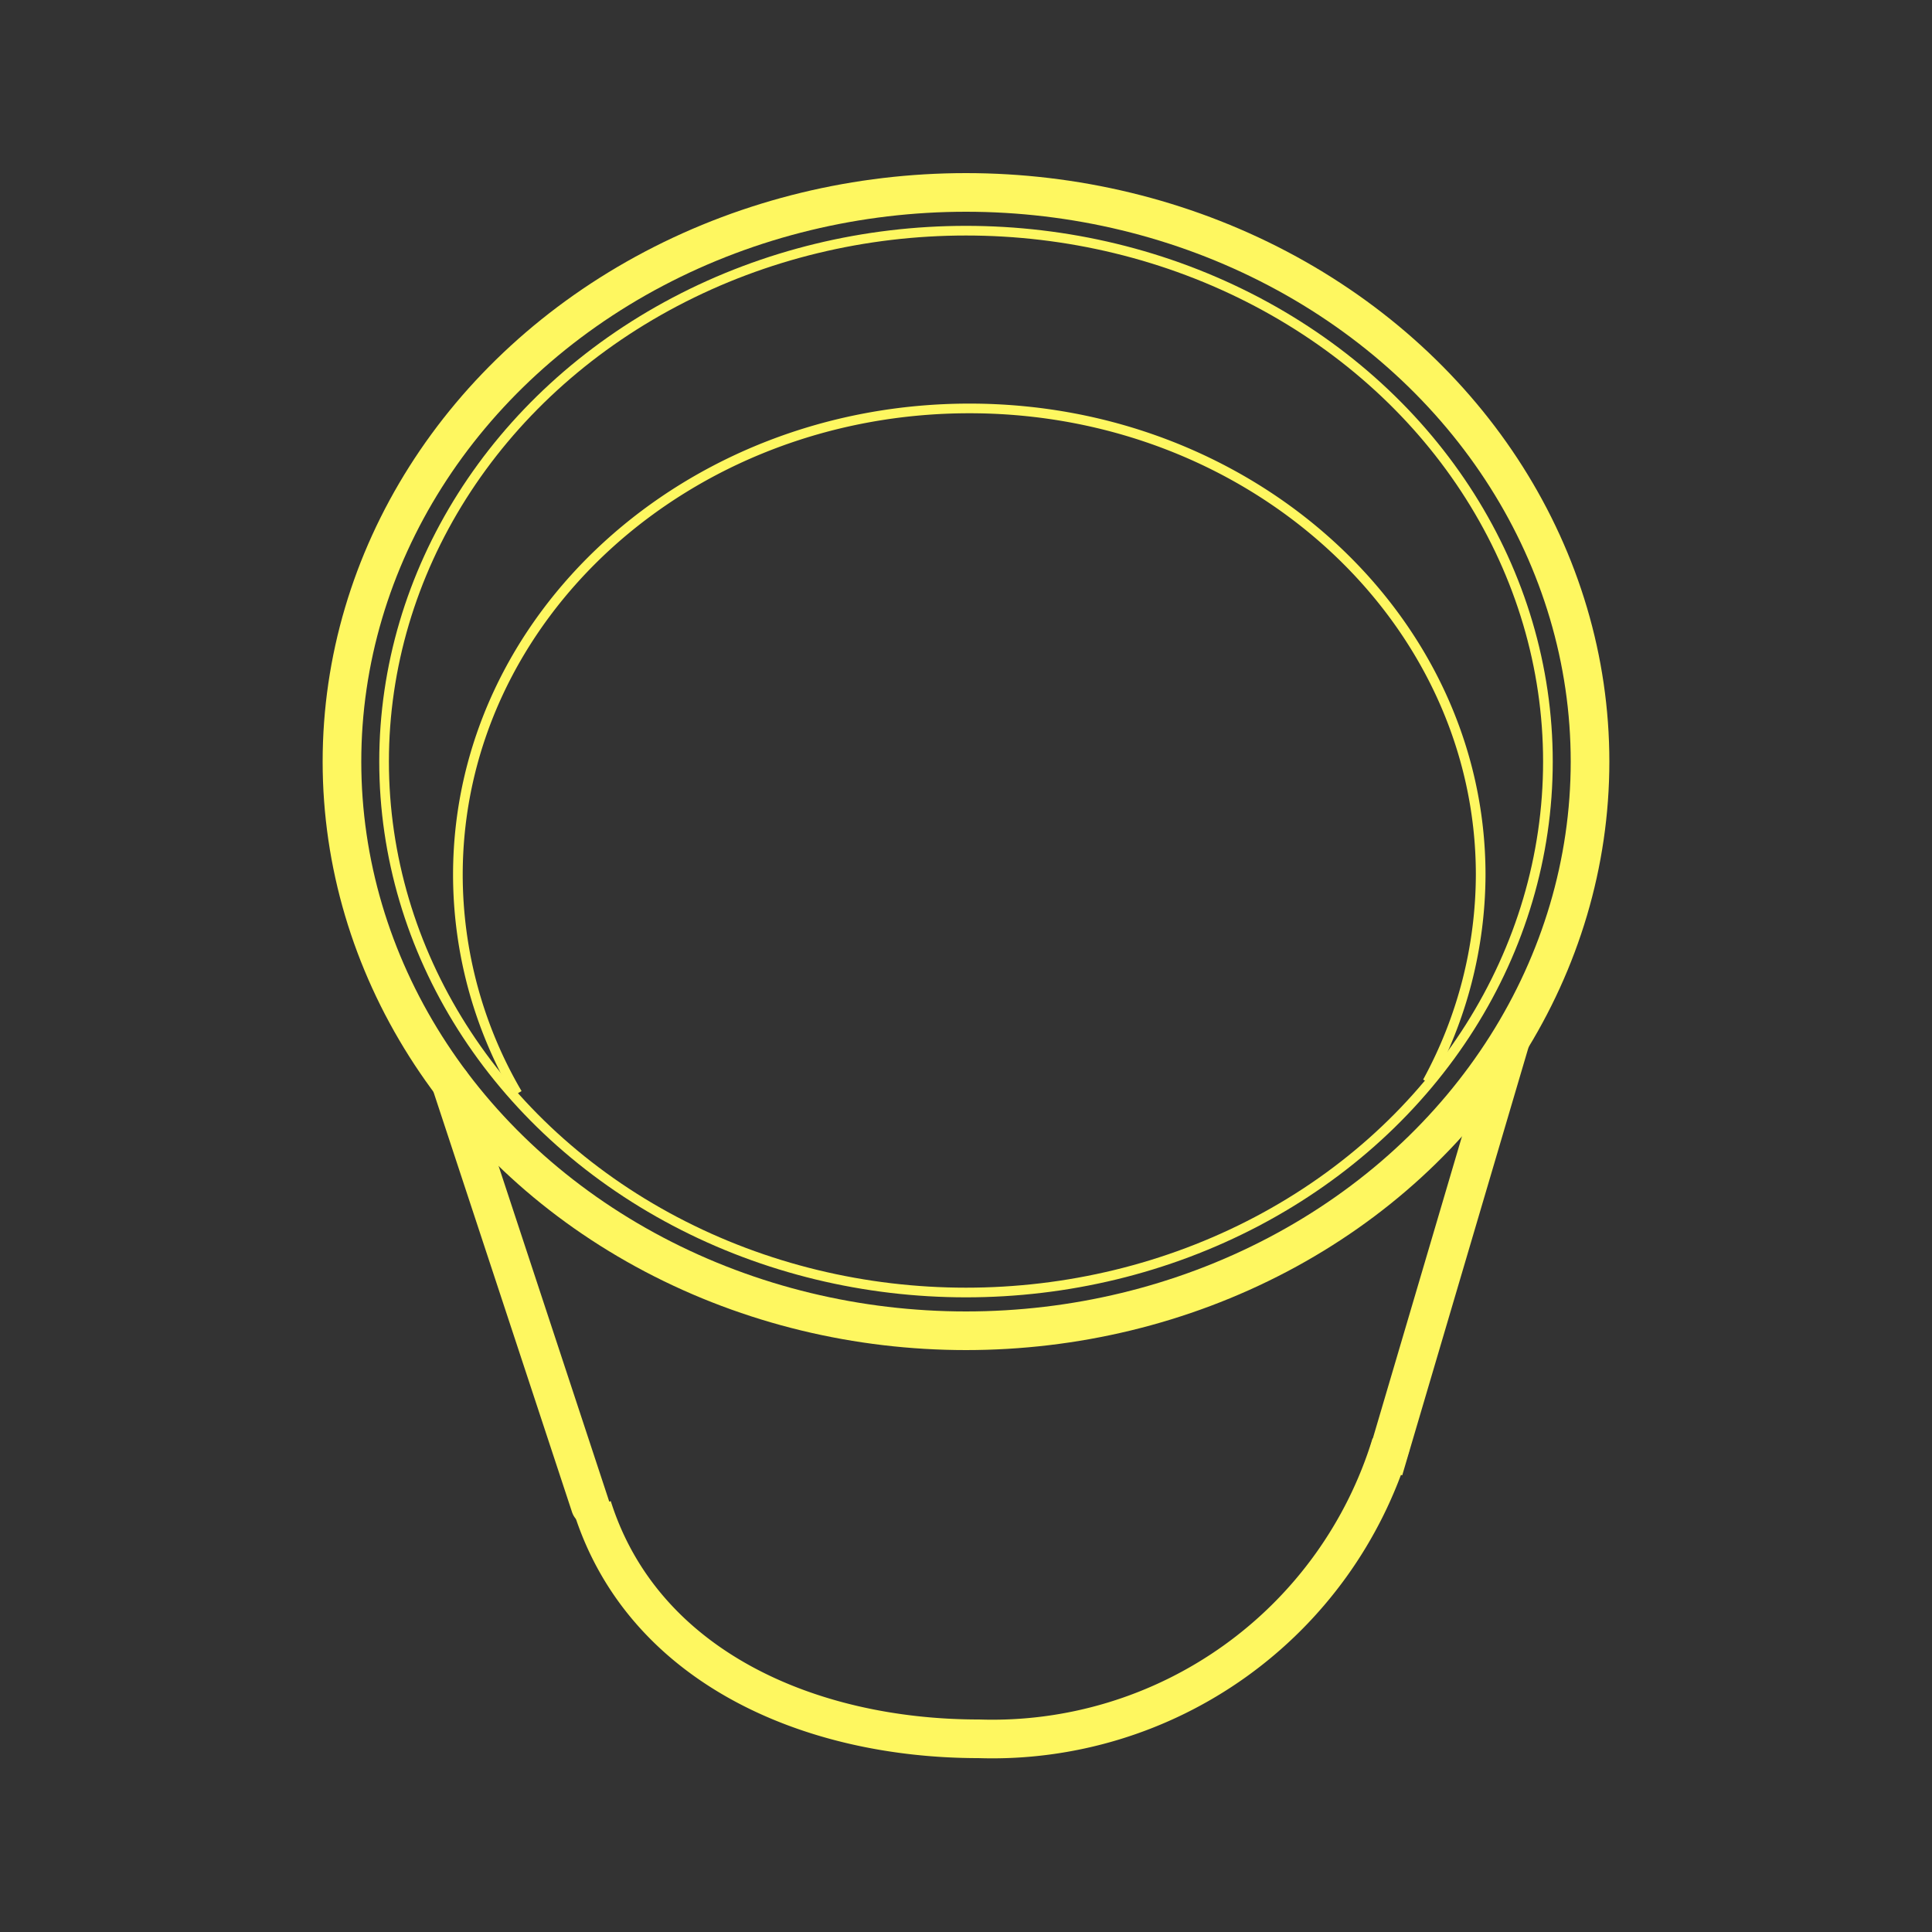 <svg id="圖層_1" data-name="圖層 1" xmlns="http://www.w3.org/2000/svg" viewBox="0 0 50 50"><rect x="0" y="0" width="50" height="50" fill="#333333" stroke="none"/><defs><style>.cls-1,.cls-2,.cls-3{fill:none;stroke:#fef760;stroke-miterlimit:10;}.cls-2{stroke-linecap:round;}.cls-3{stroke-width:0.25px;}</style></defs><title>icon</title><path class="cls-1" d="M36,37.37A10.79,10.79,0,0,1,25.33,45c-4.41,0-8.7-1.89-10-6"/><line class="cls-2" x1="11.67" y1="28.03" x2="15.28" y2="38.98"/><line class="cls-1" x1="39.1" y1="26.89" x2="35.81" y2="38.04"/><ellipse class="cls-1" cx="25" cy="19.71" rx="16.15" ry="14.73"/><ellipse class="cls-3" cx="25" cy="19.71" rx="15.06" ry="13.74"/><path class="cls-3" d="M13.39,28.3a11.22,11.22,0,0,1-1.54-5.66c0-6.66,5.93-12.07,13.24-12.07S38.32,16,38.32,22.64A11.25,11.25,0,0,1,36.94,28"/></svg>
